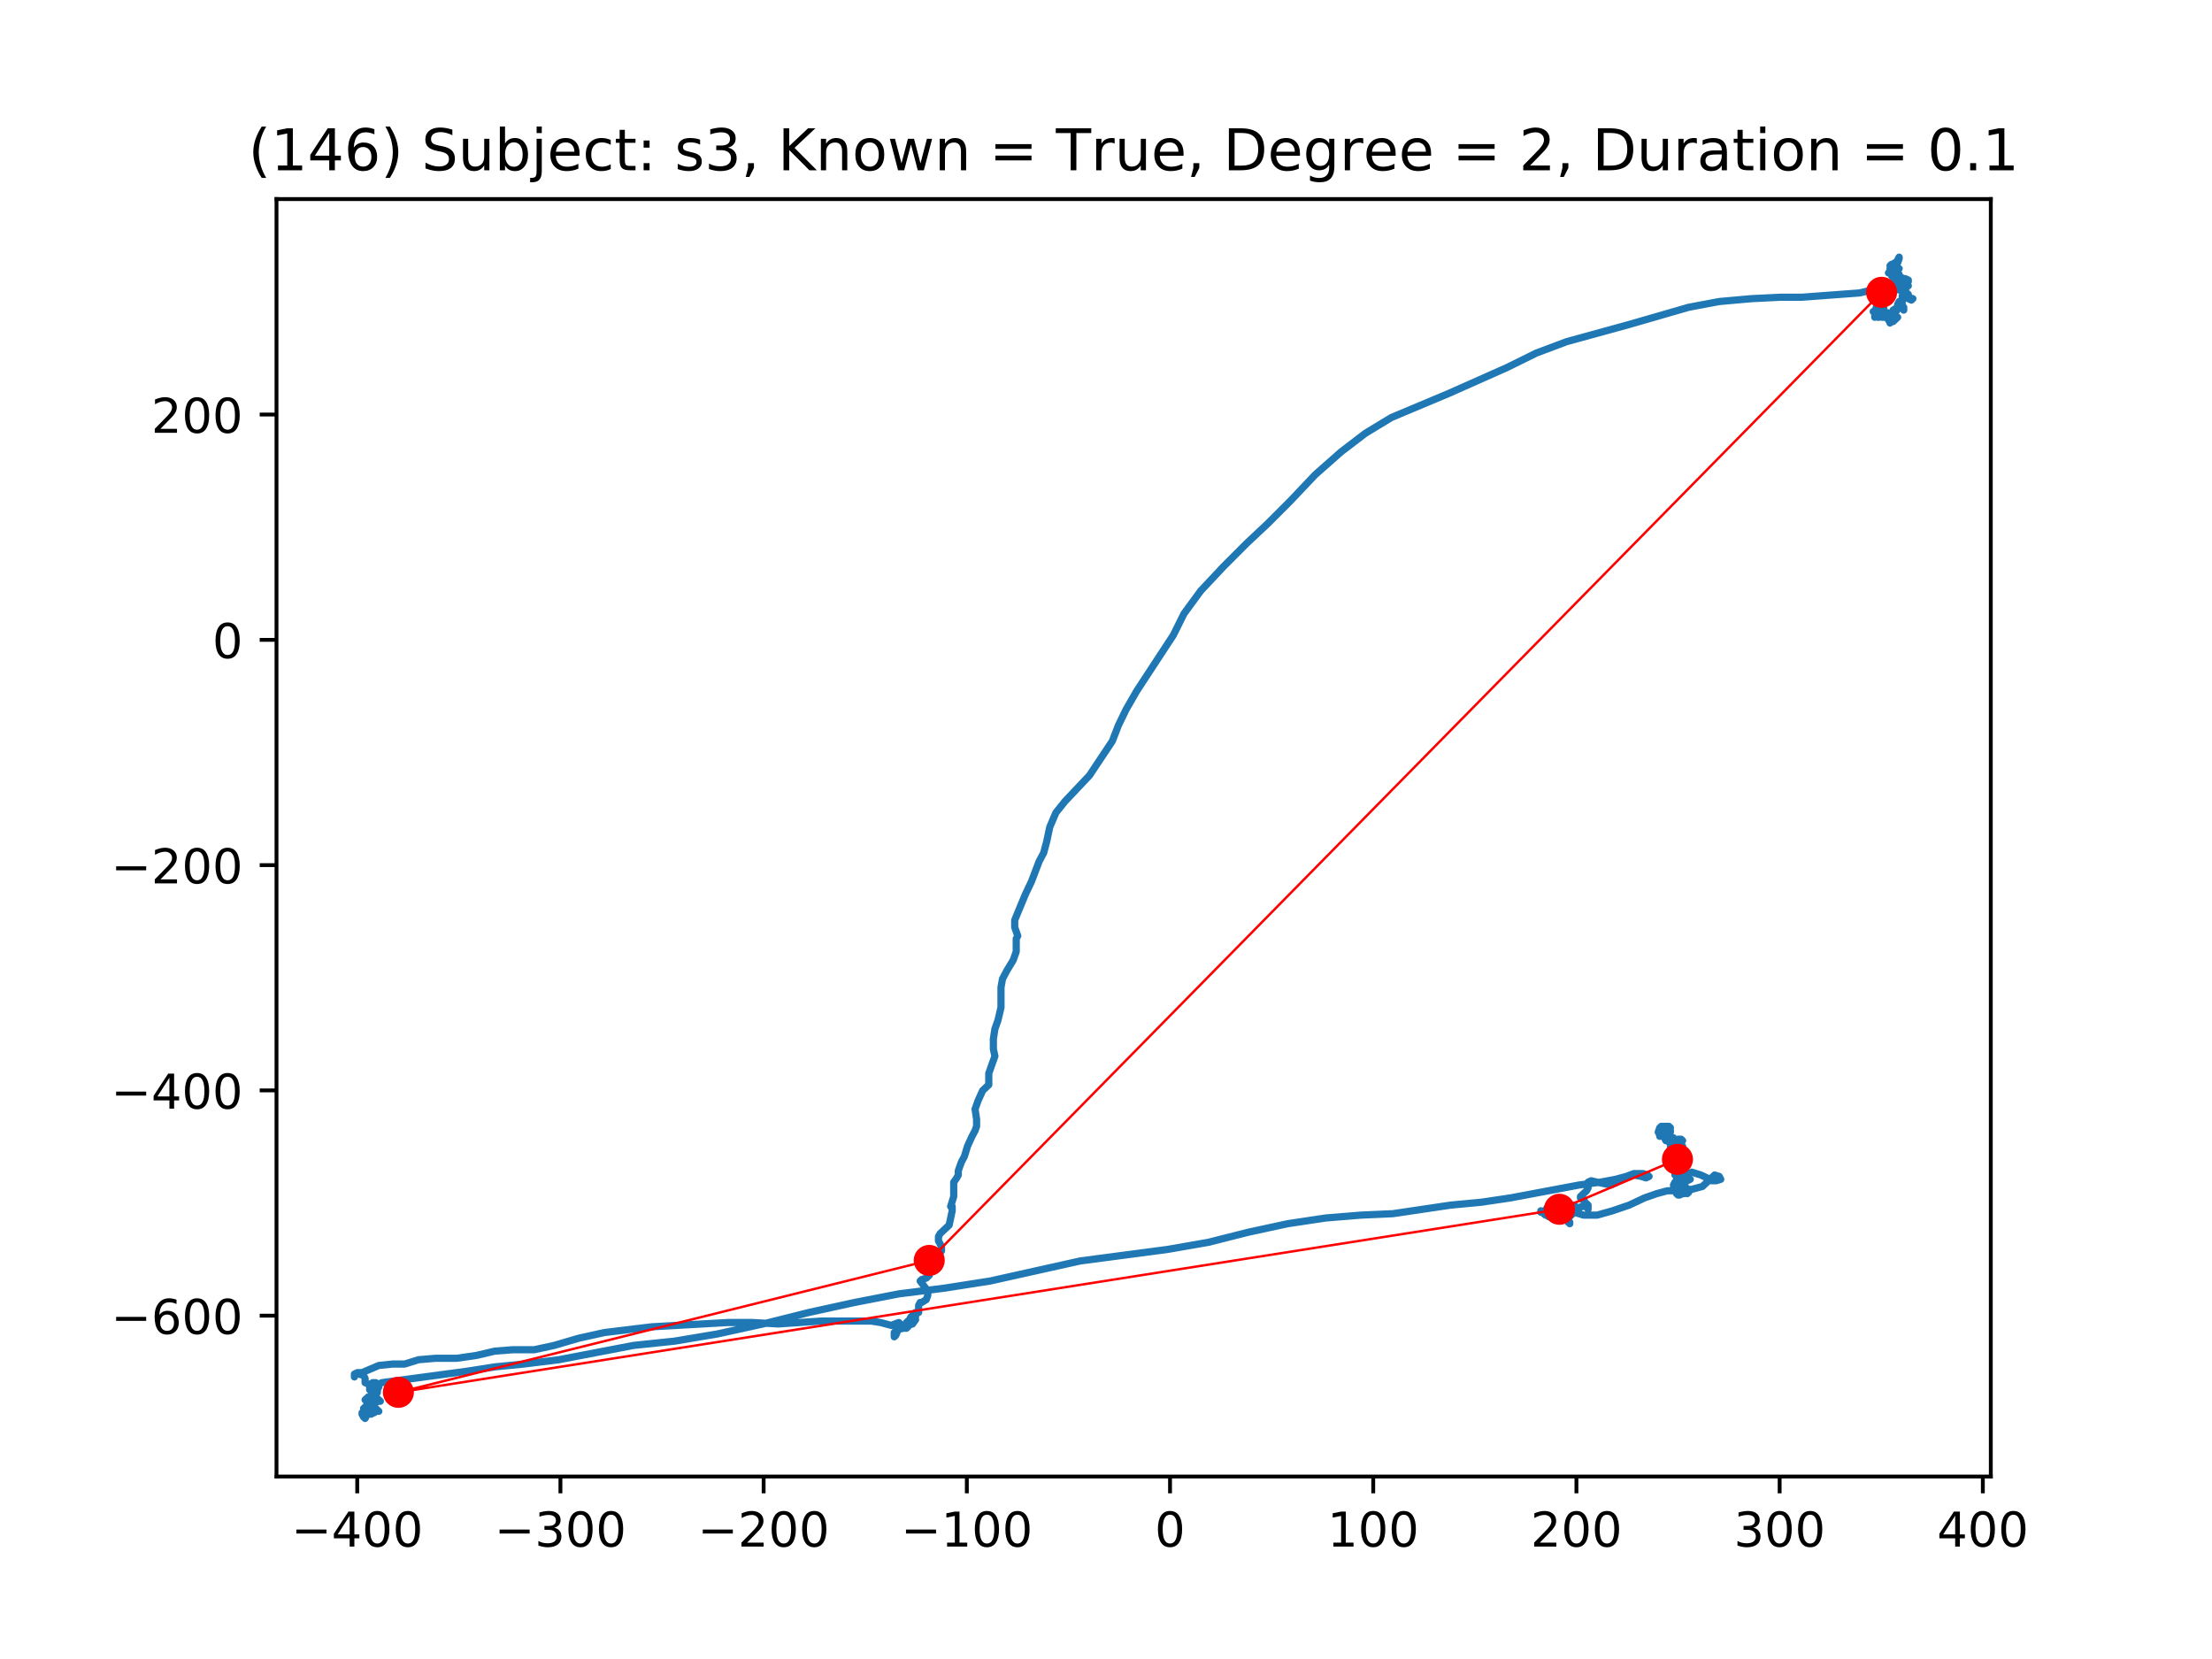 <?xml version="1.0" encoding="utf-8" standalone="no"?>
<!DOCTYPE svg PUBLIC "-//W3C//DTD SVG 1.1//EN"
  "http://www.w3.org/Graphics/SVG/1.1/DTD/svg11.dtd">
<!-- Created with matplotlib (https://matplotlib.org/) -->
<svg height="345.6pt" version="1.1" viewBox="0 0 460.8 345.6" width="460.8pt" xmlns="http://www.w3.org/2000/svg" xmlns:xlink="http://www.w3.org/1999/xlink">
 <defs>
  <style type="text/css">
*{stroke-linecap:butt;stroke-linejoin:round;}
  </style>
 </defs>
 <g id="figure_1">
  <g id="patch_1">
   <path d="M 0 345.6 
L 460.8 345.6 
L 460.8 0 
L 0 0 
z
" style="fill:#ffffff;"/>
  </g>
  <g id="axes_1">
   <g id="patch_2">
    <path d="M 57.6 307.584 
L 414.72 307.584 
L 414.72 41.472 
L 57.6 41.472 
z
" style="fill:#ffffff;"/>
   </g>
   <g id="line2d_1">
    <path clip-path="url(#p0dbe75008d)" d="M 391.181 64.904 
L 391.181 65.202 
L 391.498 65.798 
L 391.498 66.096 
L 391.181 65.798 
L 391.181 65.202 
L 391.498 64.904 
L 391.816 65.202 
L 391.498 65.5 
L 391.181 66.096 
L 391.181 65.798 
L 391.498 65.202 
L 391.498 65.202 
L 390.864 65.202 
L 391.498 64.606 
L 391.816 65.5 
L 391.498 65.798 
L 390.864 65.5 
L 390.229 64.904 
L 390.546 64.904 
L 390.546 66.096 
L 390.546 65.202 
L 390.864 64.01 
L 391.498 63.71 
L 392.133 63.71 
L 392.451 64.308 
L 391.816 65.798 
L 390.864 65.798 
L 391.181 65.5 
L 392.133 65.202 
L 393.403 65.202 
L 393.725 65.5 
L 392.451 65.5 
L 391.181 65.202 
L 391.816 64.606 
L 392.451 64.904 
L 394.043 65.5 
L 393.725 65.798 
L 393.403 66.396 
L 393.403 66.694 
L 393.725 66.396 
L 393.725 66.096 
L 392.133 66.096 
L 391.816 65.5 
L 392.451 65.202 
L 393.086 65.798 
L 393.086 65.798 
L 393.403 65.798 
L 394.043 65.5 
L 393.086 65.5 
L 392.768 65.798 
L 392.768 65.5 
L 394.36 66.992 
L 395.312 66.096 
L 394.36 66.396 
L 393.725 66.992 
L 393.725 67.29 
L 394.043 66.396 
L 393.725 65.202 
L 394.36 65.202 
L 395.63 64.01 
L 395.63 63.71 
L 394.995 64.904 
L 394.36 65.202 
L 394.36 64.606 
L 395.312 64.01 
L 396.265 63.71 
L 396.582 64.01 
L 396.582 64.606 
L 395.312 63.412 
L 395.63 62.816 
L 396.265 62.816 
L 396.265 63.71 
L 396.265 61.624 
L 396.582 61.326 
L 397.535 61.922 
L 398.487 62.22 
L 398.17 62.518 
L 396.9 61.922 
L 396.582 61.624 
L 396.9 61.922 
L 397.535 61.922 
L 397.535 61.326 
L 397.217 61.025 
L 396.9 61.326 
L 396.582 61.922 
L 396.582 61.326 
L 396.265 60.429 
L 395.63 60.429 
L 395.63 60.429 
L 396.265 60.131 
L 396.582 59.833 
L 397.217 59.833 
L 397.217 59.833 
L 396.9 59.535 
L 396.9 59.535 
L 396.9 59.833 
L 396.582 60.429 
L 396.582 59.833 
L 397.217 58.341 
L 397.217 58.341 
L 397.217 59.237 
L 397.535 59.535 
L 395.947 59.535 
L 395.947 59.237 
L 396.265 59.237 
L 396.582 59.535 
L 395.947 59.833 
L 395.63 59.833 
L 396.265 58.939 
L 396.9 58.341 
L 396.582 58.043 
L 395.947 57.745 
L 395.312 58.043 
L 395.312 59.535 
L 394.995 59.237 
L 394.995 58.341 
L 395.947 58.043 
L 396.9 58.043 
L 397.535 58.341 
L 397.535 58.639 
L 397.217 58.939 
L 395.947 59.535 
L 395.947 58.939 
L 395.63 58.341 
L 395.63 58.939 
L 395.947 59.237 
L 395.947 59.237 
L 395.63 59.535 
L 394.995 59.535 
L 394.995 58.939 
L 395.63 58.639 
L 395.63 58.939 
L 395.312 58.939 
L 394.995 58.639 
L 394.678 58.043 
L 394.678 57.745 
L 394.995 58.043 
L 394.995 58.043 
L 395.63 57.447 
L 395.312 56.851 
L 394.678 56.252 
L 394.36 55.656 
L 394.678 56.252 
L 394.995 56.553 
L 394.678 55.954 
L 394.678 55.358 
L 394.36 55.06 
L 394.36 55.06 
L 394.678 55.06 
L 394.995 54.762 
L 394.995 54.762 
L 394.995 55.06 
L 394.995 54.762 
L 395.63 53.568 
L 395.63 53.866 
L 395.312 54.762 
L 394.36 55.656 
L 394.678 55.954 
L 395.312 55.656 
L 395.312 55.656 
L 394.995 55.954 
L 394.995 56.252 
L 394.995 56.252 
L 394.678 56.252 
L 394.678 54.762 
L 394.36 55.06 
L 394.36 56.252 
L 394.678 57.447 
L 394.995 58.043 
L 395.312 57.745 
L 394.995 56.851 
L 394.36 56.553 
L 394.043 56.252 
L 393.403 56.851 
L 394.36 56.851 
L 394.678 56.553 
L 394.36 56.252 
L 393.725 55.358 
L 394.043 55.06 
L 394.36 55.358 
L 394.36 55.954 
L 393.725 55.954 
L 394.043 55.954 
L 394.36 55.656 
L 394.36 55.656 
L 394.678 56.252 
L 394.995 56.553 
L 395.63 55.954 
L 395.312 55.954 
L 394.36 56.553 
L 394.043 57.149 
L 394.995 56.252 
L 394.678 56.851 
L 394.043 57.447 
L 394.678 58.043 
L 394.678 58.043 
L 394.678 57.745 
L 394.995 57.149 
L 395.312 56.851 
L 395.63 57.149 
L 395.312 57.745 
L 395.312 57.745 
L 395.947 58.043 
L 395.947 58.341 
L 394.995 58.341 
L 394.995 58.043 
L 395.312 57.745 
L 395.312 56.851 
L 394.995 57.149 
L 394.995 58.043 
L 395.312 58.043 
L 395.947 58.639 
L 395.63 58.939 
L 395.312 58.639 
L 395.312 58.043 
L 395.947 58.043 
L 396.265 58.639 
L 396.265 58.341 
L 395.947 58.341 
L 394.678 59.237 
L 392.451 59.833 
L 391.181 59.833 
L 389.911 60.429 
L 387.371 61.025 
L 375.299 61.922 
L 370.85 61.922 
L 364.813 62.22 
L 358.146 62.816 
L 351.792 64.01 
L 339.402 67.589 
L 326.377 71.169 
L 320.023 73.556 
L 313.987 76.538 
L 301.918 81.907 
L 289.846 86.978 
L 284.444 90.258 
L 279.365 94.137 
L 273.963 98.91 
L 268.879 104.279 
L 264.113 109.052 
L 259.668 113.228 
L 254.902 118.001 
L 250.14 123.072 
L 246.643 127.845 
L 244.421 132.32 
L 236.797 143.954 
L 234.57 147.83 
L 232.983 151.113 
L 231.713 154.394 
L 226.947 161.553 
L 221.867 166.922 
L 219.958 169.308 
L 218.688 172.291 
L 218.053 175.275 
L 217.418 177.662 
L 216.466 179.45 
L 214.878 183.627 
L 213.604 186.311 
L 211.382 191.68 
L 211.382 193.172 
L 212.017 194.963 
L 211.699 195.559 
L 211.699 198.243 
L 211.064 200.034 
L 209.794 202.122 
L 208.842 203.91 
L 208.524 205.7 
L 208.524 209.877 
L 207.89 212.562 
L 207.255 214.352 
L 206.937 216.441 
L 206.937 218.527 
L 207.255 220.019 
L 205.98 223.6 
L 205.98 225.986 
L 204.71 227.178 
L 203.758 229.267 
L 203.123 231.057 
L 203.441 233.145 
L 203.441 234.635 
L 203.123 235.532 
L 202.488 236.724 
L 201.536 238.812 
L 200.901 240.901 
L 200.266 242.093 
L 199.631 243.883 
L 199.631 244.777 
L 199.309 245.376 
L 198.674 246.27 
L 198.674 249.252 
L 198.039 251.34 
L 198.039 251.34 
L 198.357 251.34 
L 198.357 251.34 
L 198.357 252.234 
L 197.722 255.219 
L 195.817 257.007 
L 195.499 257.606 
L 195.499 258.5 
L 196.134 259.692 
L 196.134 260.588 
L 195.817 260.886 
L 195.817 261.482 
L 195.499 262.378 
L 194.864 263.273 
L 193.594 264.465 
L 193.277 265.063 
L 193.594 265.659 
L 192.96 266.255 
L 192.003 266.553 
L 191.685 266.851 
L 193.277 268.939 
L 193.277 269.836 
L 192.96 270.73 
L 192.003 271.326 
L 191.685 271.326 
L 191.368 271.924 
L 191.368 273.414 
L 190.733 273.414 
L 190.098 274.01 
L 190.415 274.311 
L 190.733 274.311 
L 190.733 274.01 
L 190.415 273.712 
L 190.098 274.311 
L 189.463 274.907 
L 189.463 274.907 
L 189.78 274.311 
L 190.415 274.311 
L 190.733 274.907 
L 190.098 275.801 
L 189.146 276.099 
L 189.146 276.099 
L 189.463 275.801 
L 189.463 275.503 
L 189.146 275.205 
L 188.828 275.503 
L 189.146 276.099 
L 189.146 276.099 
L 188.511 276.099 
L 188.828 276.099 
L 189.146 276.397 
L 188.828 276.697 
L 188.193 276.697 
L 186.923 276.995 
L 186.923 276.697 
L 186.606 276.697 
L 186.923 277.293 
L 187.241 276.995 
L 187.241 276.995 
L 186.923 276.995 
L 186.288 277.591 
L 186.288 278.485 
L 186.606 278.187 
L 187.558 275.801 
L 187.241 275.503 
L 185.653 276.099 
L 183.427 275.503 
L 181.522 275.205 
L 171.041 275.205 
L 162.143 275.801 
L 156.746 275.503 
L 151.662 275.503 
L 135.779 276.397 
L 125.929 277.591 
L 120.532 278.783 
L 115.448 280.275 
L 111.316 281.169 
L 106.872 281.169 
L 103.058 281.467 
L 99.248 282.364 
L 95.117 282.96 
L 90.668 282.96 
L 87.175 283.258 
L 84.314 284.154 
L 81.774 284.154 
L 78.917 284.452 
L 75.42 285.942 
L 74.468 285.942 
L 73.833 286.24 
L 73.833 286.839 
L 74.15 286.24 
L 74.468 285.942 
L 74.785 286.24 
L 75.738 286.541 
L 76.055 287.137 
L 76.055 288.031 
L 76.69 288.329 
L 78.282 288.329 
L 78.282 288.329 
L 78.917 288.927 
L 78.599 289.523 
L 78.282 289.523 
L 78.599 289.225 
L 78.599 289.225 
L 78.282 289.821 
L 77.964 290.119 
L 77.964 290.417 
L 78.282 290.715 
L 77.964 291.314 
L 77.964 291.612 
L 78.282 291.91 
L 79.234 291.91 
L 78.599 291.314 
L 77.964 291.314 
L 77.329 291.612 
L 76.373 292.804 
L 76.055 293.102 
L 76.373 293.7 
L 76.69 293.998 
L 77.008 293.102 
L 77.647 292.506 
L 77.329 292.208 
L 77.329 292.208 
L 78.282 292.208 
L 77.647 292.506 
L 76.69 292.804 
L 77.008 292.804 
L 77.647 292.804 
L 77.647 293.7 
L 77.329 294.594 
L 77.329 294.296 
L 77.008 293.7 
L 76.69 293.4 
L 76.055 293.4 
L 76.373 293.7 
L 76.055 293.998 
L 75.738 295.19 
L 75.738 294.892 
L 76.055 294.594 
L 76.055 293.998 
L 75.738 293.4 
L 76.055 293.7 
L 76.69 293.4 
L 77.008 293.102 
L 76.69 293.7 
L 76.373 294.892 
L 76.055 295.488 
L 75.738 295.19 
L 75.42 294.594 
L 75.738 294.296 
L 76.055 294.594 
L 75.738 295.19 
L 76.055 295.488 
L 76.055 294.892 
L 76.373 293.998 
L 76.055 293.4 
L 76.055 293.102 
L 76.055 293.4 
L 76.373 293.4 
L 77.647 293.998 
L 77.964 294.296 
L 77.008 294.594 
L 76.373 294.296 
L 76.055 293.7 
L 76.055 293.998 
L 76.373 294.594 
L 76.69 294.594 
L 75.738 294.594 
L 76.373 293.998 
L 76.69 293.998 
L 76.69 294.296 
L 76.69 293.4 
L 76.69 293.4 
L 77.329 293.102 
L 77.647 292.804 
L 77.008 293.4 
L 75.42 294.296 
L 75.738 294.296 
L 76.055 294.296 
L 76.373 294.594 
L 76.373 294.296 
L 76.69 293.7 
L 77.329 293.7 
L 77.964 293.998 
L 78.917 293.998 
L 78.917 293.998 
L 77.964 293.102 
L 77.647 292.506 
L 77.647 292.506 
L 77.647 293.102 
L 77.329 293.4 
L 77.008 292.804 
L 76.69 292.506 
L 76.69 292.804 
L 77.329 293.102 
L 77.647 293.102 
L 77.329 292.804 
L 77.008 292.208 
L 77.008 292.208 
L 77.964 293.102 
L 77.647 293.4 
L 77.329 293.4 
L 77.329 292.804 
L 77.647 292.208 
L 77.964 292.208 
L 77.964 291.91 
L 77.647 291.91 
L 77.329 292.208 
L 77.329 292.506 
L 77.008 292.506 
L 77.008 292.506 
L 77.329 292.208 
L 77.647 291.612 
L 77.647 291.612 
L 77.647 291.91 
L 77.329 292.208 
L 76.69 292.506 
L 76.69 292.506 
L 76.69 291.91 
L 77.329 291.612 
L 77.647 291.612 
L 77.008 291.91 
L 76.373 291.91 
L 76.055 291.612 
L 76.373 291.314 
L 77.008 291.314 
L 77.647 291.612 
L 77.647 291.612 
L 77.329 291.314 
L 77.329 291.013 
L 77.329 291.013 
L 77.008 291.314 
L 77.008 291.013 
L 77.008 291.013 
L 76.69 291.013 
L 76.69 291.314 
L 77.329 291.013 
L 78.282 290.417 
L 78.599 289.821 
L 78.599 289.523 
L 77.964 289.225 
L 77.647 288.927 
L 77.329 288.927 
L 77.329 288.627 
L 77.647 288.031 
L 77.964 288.031 
L 78.282 288.329 
L 78.282 288.927 
L 77.329 288.927 
L 77.329 289.523 
L 77.329 289.523 
L 77.647 289.523 
L 77.329 289.821 
L 77.964 290.417 
L 78.599 290.119 
L 78.599 288.927 
L 78.282 288.329 
L 77.647 288.627 
L 77.964 288.927 
L 78.599 288.927 
L 78.917 288.627 
L 78.917 288.627 
L 78.599 289.225 
L 77.329 289.523 
L 77.008 289.225 
L 77.329 288.927 
L 77.647 289.225 
L 77.647 289.821 
L 77.647 289.821 
L 77.008 289.225 
L 77.008 289.225 
L 77.329 288.627 
L 77.647 288.627 
L 78.282 288.031 
L 78.282 289.225 
L 77.329 289.225 
L 77.329 289.523 
L 77.008 289.523 
L 77.008 289.225 
L 77.329 288.927 
L 78.282 288.627 
L 79.552 288.031 
L 97.339 285.644 
L 103.058 284.75 
L 109.094 284.154 
L 116.4 283.258 
L 131.965 280.275 
L 140.542 279.381 
L 149.439 277.889 
L 158.968 275.801 
L 168.497 273.414 
L 178.03 271.326 
L 187.241 269.538 
L 196.769 268.343 
L 206.298 266.851 
L 225.042 262.676 
L 243.151 260.29 
L 251.727 258.798 
L 259.986 256.709 
L 268.244 254.921 
L 276.186 253.727 
L 283.492 253.131 
L 290.163 252.833 
L 302.236 251.042 
L 308.59 250.446 
L 314.626 249.55 
L 324.155 247.762 
L 328.917 246.866 
L 333.366 246.27 
L 336.545 245.674 
L 338.767 245.075 
L 340.355 244.479 
L 342.26 244.479 
L 343.212 244.777 
L 343.534 245.075 
L 342.894 245.376 
L 341.942 245.075 
L 340.355 244.777 
L 338.767 245.075 
L 336.862 246.27 
L 335.588 246.866 
L 332.731 246.27 
L 331.461 245.972 
L 330.826 246.27 
L 330.826 247.462 
L 330.509 248.06 
L 329.239 249.252 
L 329.239 249.55 
L 329.556 249.848 
L 329.874 249.848 
L 330.191 250.446 
L 330.826 251.042 
L 330.826 251.936 
L 330.826 251.638 
L 330.191 251.34 
L 329.556 251.34 
L 328.599 251.638 
L 328.282 251.936 
L 328.282 252.234 
L 328.917 252.535 
L 328.282 252.535 
L 327.647 251.936 
L 327.647 251.34 
L 327.33 251.042 
L 327.012 251.638 
L 327.647 252.833 
L 327.33 253.131 
L 327.33 252.833 
L 327.647 252.535 
L 327.647 251.34 
L 327.964 251.042 
L 327.964 251.34 
L 327.012 252.234 
L 327.33 252.535 
L 327.647 252.535 
L 326.377 252.535 
L 326.06 252.234 
L 325.742 251.638 
L 326.377 251.638 
L 326.06 251.638 
L 326.06 253.727 
L 325.742 254.025 
L 325.742 253.727 
L 327.012 253.131 
L 327.012 253.429 
L 326.695 254.025 
L 326.377 254.323 
L 326.06 254.025 
L 325.425 253.727 
L 325.425 253.429 
L 325.425 253.429 
L 325.742 253.429 
L 327.012 253.131 
L 327.012 253.131 
L 326.695 253.429 
L 326.377 254.025 
L 327.012 254.621 
L 327.012 254.921 
L 326.695 254.621 
L 326.695 253.131 
L 326.377 252.535 
L 325.107 253.131 
L 325.425 253.131 
L 325.425 252.833 
L 325.742 252.234 
L 325.742 252.234 
L 326.06 252.535 
L 325.742 253.131 
L 325.107 253.727 
L 324.472 254.025 
L 325.107 254.025 
L 325.742 253.727 
L 326.06 253.727 
L 326.06 252.833 
L 326.06 252.833 
L 326.377 252.833 
L 326.377 252.535 
L 326.377 252.535 
L 326.06 252.833 
L 325.742 252.535 
L 325.425 251.936 
L 325.425 251.936 
L 325.107 252.234 
L 324.472 253.429 
L 324.155 253.429 
L 324.472 253.429 
L 324.472 253.727 
L 324.472 253.727 
L 325.425 252.833 
L 325.107 252.535 
L 325.107 253.131 
L 325.425 253.429 
L 325.107 253.429 
L 324.472 253.131 
L 324.472 252.833 
L 325.107 252.833 
L 325.425 253.131 
L 325.107 253.429 
L 325.107 253.131 
L 325.742 252.833 
L 325.742 253.131 
L 325.425 253.429 
L 325.107 253.131 
L 324.79 251.936 
L 324.472 251.936 
L 324.79 252.535 
L 324.79 253.131 
L 323.52 253.131 
L 323.202 253.727 
L 323.837 253.727 
L 323.837 253.429 
L 323.202 253.131 
L 323.837 253.131 
L 323.52 252.833 
L 322.885 252.535 
L 322.567 252.535 
L 322.885 252.833 
L 323.202 252.833 
L 322.567 253.429 
L 322.567 252.234 
L 322.885 252.535 
L 323.837 254.025 
L 323.837 254.025 
L 323.837 251.34 
L 323.52 251.638 
L 322.885 251.936 
L 321.932 252.234 
L 321.611 252.833 
L 321.932 253.131 
L 322.885 252.833 
L 322.885 251.936 
L 322.25 251.638 
L 321.932 252.234 
L 321.932 252.833 
L 322.25 253.131 
L 321.932 252.833 
L 320.976 252.234 
L 320.976 252.535 
L 321.293 252.535 
L 321.611 252.234 
L 321.932 252.535 
L 322.885 252.833 
L 323.52 252.833 
L 324.472 252.234 
L 326.06 251.936 
L 329.874 253.131 
L 332.731 253.131 
L 335.906 252.234 
L 339.402 251.042 
L 342.577 249.55 
L 345.121 248.656 
L 347.343 248.06 
L 349.883 248.06 
L 352.427 247.762 
L 354.65 247.164 
L 357.19 244.777 
L 358.146 245.075 
L 358.464 245.674 
L 357.507 245.972 
L 356.555 245.972 
L 355.602 245.376 
L 354.332 244.777 
L 352.427 244.181 
L 351.157 244.777 
L 350.201 245.674 
L 349.883 245.674 
L 350.518 245.674 
L 350.518 245.674 
L 349.566 246.27 
L 349.566 246.568 
L 350.201 246.568 
L 350.518 246.27 
L 350.84 246.568 
L 350.84 246.27 
L 350.518 245.972 
L 350.84 246.568 
L 351.157 247.462 
L 351.792 247.762 
L 351.792 248.06 
L 351.792 248.06 
L 351.475 248.06 
L 351.157 248.358 
L 351.475 248.656 
L 351.792 248.358 
L 350.84 246.866 
L 350.518 246.27 
L 350.518 245.972 
L 349.883 246.27 
L 349.248 246.27 
L 348.931 247.164 
L 348.296 248.06 
L 348.613 248.06 
L 349.248 247.762 
L 349.566 247.762 
L 349.248 248.656 
L 349.566 248.954 
L 349.883 248.656 
L 349.883 248.06 
L 350.518 246.866 
L 350.518 247.164 
L 349.883 247.462 
L 348.931 247.462 
L 348.613 246.866 
L 348.931 246.27 
L 349.883 245.972 
L 350.518 246.27 
L 350.201 247.164 
L 349.248 247.462 
L 348.613 247.462 
L 349.248 247.164 
L 349.566 247.462 
L 349.883 248.06 
L 349.883 248.358 
L 350.518 248.358 
L 350.84 248.656 
L 350.84 248.358 
L 350.201 248.06 
L 349.566 248.358 
L 349.883 248.656 
L 350.201 248.656 
L 349.883 248.358 
L 349.566 248.358 
L 349.566 248.656 
L 349.883 248.954 
L 350.518 248.656 
L 350.518 248.358 
L 349.883 248.358 
L 349.248 248.06 
L 348.931 247.462 
L 350.518 247.462 
L 350.84 247.164 
L 350.518 246.568 
L 350.518 246.568 
L 350.518 246.866 
L 350.201 246.568 
L 350.201 246.27 
L 350.201 246.27 
L 351.475 245.674 
L 352.11 245.674 
L 350.84 246.27 
L 350.84 245.075 
L 350.518 245.075 
L 350.201 245.376 
L 350.201 245.674 
L 350.84 245.674 
L 350.518 245.674 
L 349.883 245.376 
L 349.248 245.376 
L 349.566 245.972 
L 350.518 245.972 
L 350.518 245.376 
L 350.201 244.777 
L 350.201 244.181 
L 350.518 243.883 
L 350.518 243.883 
L 349.883 243.883 
L 349.883 244.181 
L 349.566 244.777 
L 348.931 244.777 
L 348.931 243.585 
L 349.248 243.287 
L 348.931 242.689 
L 348.931 243.287 
L 349.566 242.989 
L 350.201 242.391 
L 349.883 242.093 
L 350.201 242.093 
L 350.201 241.795 
L 349.883 241.497 
L 349.566 240.603 
L 348.613 240.603 
L 348.931 240.901 
L 349.248 240.901 
L 350.201 240.603 
L 350.518 240.302 
L 350.201 240.302 
L 350.201 241.199 
L 348.296 240.603 
L 348.296 240.603 
L 349.883 242.093 
L 350.201 242.093 
L 350.201 241.795 
L 350.201 241.795 
L 349.883 241.497 
L 349.883 241.199 
L 350.201 241.199 
L 349.566 241.795 
L 349.566 241.199 
L 349.883 240.603 
L 349.566 240.004 
L 348.931 240.302 
L 348.931 240.603 
L 348.931 239.11 
L 348.931 239.408 
L 348.613 240.004 
L 348.613 240.302 
L 348.613 239.706 
L 348.931 239.11 
L 349.248 239.11 
L 350.518 239.706 
L 350.84 239.706 
L 349.566 239.11 
L 349.248 239.11 
L 348.613 239.408 
L 348.613 238.812 
L 348.296 238.514 
L 347.978 238.812 
L 348.613 238.514 
L 349.566 237.916 
L 349.566 237.32 
L 350.201 237.32 
L 350.201 238.216 
L 349.566 239.408 
L 348.931 240.004 
L 348.613 239.706 
L 348.931 238.216 
L 349.248 238.514 
L 348.613 238.812 
L 347.978 238.514 
L 348.296 237.916 
L 349.248 237.916 
L 349.883 238.514 
L 349.566 238.216 
L 349.566 238.514 
L 350.201 238.812 
L 349.883 239.11 
L 349.248 238.812 
L 348.931 238.514 
L 348.931 237.916 
L 348.931 239.706 
L 348.931 239.706 
L 349.248 238.812 
L 349.883 238.216 
L 349.566 238.514 
L 348.931 239.408 
L 348.931 239.408 
L 349.566 237.618 
L 349.566 237.618 
L 350.201 238.216 
L 350.518 238.812 
L 350.201 239.11 
L 349.248 239.11 
L 348.296 238.216 
L 348.931 237.916 
L 349.248 237.916 
L 349.566 237.618 
L 349.566 237.618 
L 350.201 237.618 
L 349.883 238.216 
L 349.248 237.916 
L 348.931 237.916 
L 348.931 238.812 
L 349.248 238.216 
L 349.566 237.32 
L 349.566 237.618 
L 349.566 238.514 
L 348.931 238.812 
L 348.931 238.514 
L 349.566 237.916 
L 349.566 238.514 
L 349.248 238.514 
L 348.931 237.916 
L 349.566 237.32 
L 350.201 237.32 
L 350.518 237.618 
L 349.566 237.916 
L 348.931 237.916 
L 348.931 237.618 
L 348.613 237.022 
L 347.661 237.022 
L 347.026 237.32 
L 347.661 237.916 
L 348.296 237.618 
L 347.978 237.32 
L 347.343 237.32 
L 346.708 236.724 
L 347.026 236.426 
L 347.343 236.724 
L 347.343 236.426 
L 347.661 235.83 
L 347.978 235.532 
L 347.661 234.933 
L 347.661 234.635 
L 347.978 234.933 
L 347.343 235.83 
L 347.026 236.724 
L 347.343 237.32 
L 347.978 237.32 
L 347.978 237.32 
L 347.026 237.618 
L 346.708 237.022 
L 346.708 236.426 
L 347.343 236.128 
L 347.661 236.128 
L 347.343 236.128 
L 347.026 235.532 
L 347.026 234.933 
L 346.708 234.933 
L 347.343 234.933 
L 347.978 235.83 
L 347.661 236.426 
L 346.391 236.426 
L 345.756 236.724 
L 346.391 236.426 
L 347.026 235.83 
L 347.026 235.232 
L 347.026 235.232 
L 347.343 235.532 
L 347.343 235.83 
L 347.661 235.83 
L 347.661 235.532 
L 346.708 234.635 
L 347.026 234.933 
L 347.343 234.933 
L 347.343 234.635 
L 346.074 234.635 
L 345.756 234.933 
L 345.439 235.83 
L 345.756 236.426 
L 345.756 236.128 
L 345.756 236.128 
L 346.074 236.426 
L 346.708 235.83 
L 346.708 235.532 
L 346.391 235.232 
L 346.074 235.532 
L 346.074 235.83 
L 346.074 235.83 
" style="fill:none;stroke:#1f77b4;stroke-linecap:square;stroke-width:1.5;"/>
   </g>
   <g id="matplotlib.axis_1">
    <g id="xtick_1">
     <g id="line2d_2">
      <defs>
       <path d="M 0 0 
L 0 3.5 
" id="m51b9911de6" style="stroke:#000000;stroke-width:0.8;"/>
      </defs>
      <g>
       <use style="stroke:#000000;stroke-width:0.8;" x="74.417" xlink:href="#m51b9911de6" y="307.584"/>
      </g>
     </g>
     <g id="text_1">
      <!-- −400 -->
      <defs>
       <path d="M 10.594 35.5 
L 73.188 35.5 
L 73.188 27.203 
L 10.594 27.203 
z
" id="DejaVuSans-8722"/>
       <path d="M 37.797 64.312 
L 12.891 25.391 
L 37.797 25.391 
z
M 35.203 72.906 
L 47.609 72.906 
L 47.609 25.391 
L 58.016 25.391 
L 58.016 17.188 
L 47.609 17.188 
L 47.609 0 
L 37.797 0 
L 37.797 17.188 
L 4.891 17.188 
L 4.891 26.703 
z
" id="DejaVuSans-52"/>
       <path d="M 31.781 66.406 
Q 24.172 66.406 20.328 58.906 
Q 16.5 51.422 16.5 36.375 
Q 16.5 21.391 20.328 13.891 
Q 24.172 6.391 31.781 6.391 
Q 39.453 6.391 43.281 13.891 
Q 47.125 21.391 47.125 36.375 
Q 47.125 51.422 43.281 58.906 
Q 39.453 66.406 31.781 66.406 
z
M 31.781 74.219 
Q 44.047 74.219 50.516 64.516 
Q 56.984 54.828 56.984 36.375 
Q 56.984 17.969 50.516 8.266 
Q 44.047 -1.422 31.781 -1.422 
Q 19.531 -1.422 13.062 8.266 
Q 6.594 17.969 6.594 36.375 
Q 6.594 54.828 13.062 64.516 
Q 19.531 74.219 31.781 74.219 
z
" id="DejaVuSans-48"/>
      </defs>
      <g transform="translate(60.683 322.182)scale(0.1 -0.1)">
       <use xlink:href="#DejaVuSans-8722"/>
       <use x="83.789" xlink:href="#DejaVuSans-52"/>
       <use x="147.412" xlink:href="#DejaVuSans-48"/>
       <use x="211.035" xlink:href="#DejaVuSans-48"/>
      </g>
     </g>
    </g>
    <g id="xtick_2">
     <g id="line2d_3">
      <g>
       <use style="stroke:#000000;stroke-width:0.8;" x="116.747" xlink:href="#m51b9911de6" y="307.584"/>
      </g>
     </g>
     <g id="text_2">
      <!-- −300 -->
      <defs>
       <path d="M 40.578 39.312 
Q 47.656 37.797 51.625 33 
Q 55.609 28.219 55.609 21.188 
Q 55.609 10.406 48.188 4.484 
Q 40.766 -1.422 27.094 -1.422 
Q 22.516 -1.422 17.656 -0.516 
Q 12.797 0.391 7.625 2.203 
L 7.625 11.719 
Q 11.719 9.328 16.594 8.109 
Q 21.484 6.891 26.812 6.891 
Q 36.078 6.891 40.938 10.547 
Q 45.797 14.203 45.797 21.188 
Q 45.797 27.641 41.281 31.266 
Q 36.766 34.906 28.719 34.906 
L 20.219 34.906 
L 20.219 43.016 
L 29.109 43.016 
Q 36.375 43.016 40.234 45.922 
Q 44.094 48.828 44.094 54.297 
Q 44.094 59.906 40.109 62.906 
Q 36.141 65.922 28.719 65.922 
Q 24.656 65.922 20.016 65.031 
Q 15.375 64.156 9.812 62.312 
L 9.812 71.094 
Q 15.438 72.656 20.344 73.438 
Q 25.25 74.219 29.594 74.219 
Q 40.828 74.219 47.359 69.109 
Q 53.906 64.016 53.906 55.328 
Q 53.906 49.266 50.438 45.094 
Q 46.969 40.922 40.578 39.312 
z
" id="DejaVuSans-51"/>
      </defs>
      <g transform="translate(103.014 322.182)scale(0.1 -0.1)">
       <use xlink:href="#DejaVuSans-8722"/>
       <use x="83.789" xlink:href="#DejaVuSans-51"/>
       <use x="147.412" xlink:href="#DejaVuSans-48"/>
       <use x="211.035" xlink:href="#DejaVuSans-48"/>
      </g>
     </g>
    </g>
    <g id="xtick_3">
     <g id="line2d_4">
      <g>
       <use style="stroke:#000000;stroke-width:0.8;" x="159.078" xlink:href="#m51b9911de6" y="307.584"/>
      </g>
     </g>
     <g id="text_3">
      <!-- −200 -->
      <defs>
       <path d="M 19.188 8.297 
L 53.609 8.297 
L 53.609 0 
L 7.328 0 
L 7.328 8.297 
Q 12.938 14.109 22.625 23.891 
Q 32.328 33.688 34.812 36.531 
Q 39.547 41.844 41.422 45.531 
Q 43.312 49.219 43.312 52.781 
Q 43.312 58.594 39.234 62.25 
Q 35.156 65.922 28.609 65.922 
Q 23.969 65.922 18.812 64.312 
Q 13.672 62.703 7.812 59.422 
L 7.812 69.391 
Q 13.766 71.781 18.938 73 
Q 24.125 74.219 28.422 74.219 
Q 39.75 74.219 46.484 68.547 
Q 53.219 62.891 53.219 53.422 
Q 53.219 48.922 51.531 44.891 
Q 49.859 40.875 45.406 35.406 
Q 44.188 33.984 37.641 27.219 
Q 31.109 20.453 19.188 8.297 
z
" id="DejaVuSans-50"/>
      </defs>
      <g transform="translate(145.344 322.182)scale(0.1 -0.1)">
       <use xlink:href="#DejaVuSans-8722"/>
       <use x="83.789" xlink:href="#DejaVuSans-50"/>
       <use x="147.412" xlink:href="#DejaVuSans-48"/>
       <use x="211.035" xlink:href="#DejaVuSans-48"/>
      </g>
     </g>
    </g>
    <g id="xtick_4">
     <g id="line2d_5">
      <g>
       <use style="stroke:#000000;stroke-width:0.8;" x="201.409" xlink:href="#m51b9911de6" y="307.584"/>
      </g>
     </g>
     <g id="text_4">
      <!-- −100 -->
      <defs>
       <path d="M 12.406 8.297 
L 28.516 8.297 
L 28.516 63.922 
L 10.984 60.406 
L 10.984 69.391 
L 28.422 72.906 
L 38.281 72.906 
L 38.281 8.297 
L 54.391 8.297 
L 54.391 0 
L 12.406 0 
z
" id="DejaVuSans-49"/>
      </defs>
      <g transform="translate(187.675 322.182)scale(0.1 -0.1)">
       <use xlink:href="#DejaVuSans-8722"/>
       <use x="83.789" xlink:href="#DejaVuSans-49"/>
       <use x="147.412" xlink:href="#DejaVuSans-48"/>
       <use x="211.035" xlink:href="#DejaVuSans-48"/>
      </g>
     </g>
    </g>
    <g id="xtick_5">
     <g id="line2d_6">
      <g>
       <use style="stroke:#000000;stroke-width:0.8;" x="243.739" xlink:href="#m51b9911de6" y="307.584"/>
      </g>
     </g>
     <g id="text_5">
      <!-- 0 -->
      <g transform="translate(240.558 322.182)scale(0.1 -0.1)">
       <use xlink:href="#DejaVuSans-48"/>
      </g>
     </g>
    </g>
    <g id="xtick_6">
     <g id="line2d_7">
      <g>
       <use style="stroke:#000000;stroke-width:0.8;" x="286.07" xlink:href="#m51b9911de6" y="307.584"/>
      </g>
     </g>
     <g id="text_6">
      <!-- 100 -->
      <g transform="translate(276.526 322.182)scale(0.1 -0.1)">
       <use xlink:href="#DejaVuSans-49"/>
       <use x="63.623" xlink:href="#DejaVuSans-48"/>
       <use x="127.246" xlink:href="#DejaVuSans-48"/>
      </g>
     </g>
    </g>
    <g id="xtick_7">
     <g id="line2d_8">
      <g>
       <use style="stroke:#000000;stroke-width:0.8;" x="328.4" xlink:href="#m51b9911de6" y="307.584"/>
      </g>
     </g>
     <g id="text_7">
      <!-- 200 -->
      <g transform="translate(318.857 322.182)scale(0.1 -0.1)">
       <use xlink:href="#DejaVuSans-50"/>
       <use x="63.623" xlink:href="#DejaVuSans-48"/>
       <use x="127.246" xlink:href="#DejaVuSans-48"/>
      </g>
     </g>
    </g>
    <g id="xtick_8">
     <g id="line2d_9">
      <g>
       <use style="stroke:#000000;stroke-width:0.8;" x="370.731" xlink:href="#m51b9911de6" y="307.584"/>
      </g>
     </g>
     <g id="text_8">
      <!-- 300 -->
      <g transform="translate(361.187 322.182)scale(0.1 -0.1)">
       <use xlink:href="#DejaVuSans-51"/>
       <use x="63.623" xlink:href="#DejaVuSans-48"/>
       <use x="127.246" xlink:href="#DejaVuSans-48"/>
      </g>
     </g>
    </g>
    <g id="xtick_9">
     <g id="line2d_10">
      <g>
       <use style="stroke:#000000;stroke-width:0.8;" x="413.062" xlink:href="#m51b9911de6" y="307.584"/>
      </g>
     </g>
     <g id="text_9">
      <!-- 400 -->
      <g transform="translate(403.518 322.182)scale(0.1 -0.1)">
       <use xlink:href="#DejaVuSans-52"/>
       <use x="63.623" xlink:href="#DejaVuSans-48"/>
       <use x="127.246" xlink:href="#DejaVuSans-48"/>
      </g>
     </g>
    </g>
   </g>
   <g id="matplotlib.axis_2">
    <g id="ytick_1">
     <g id="line2d_11">
      <defs>
       <path d="M 0 0 
L -3.5 0 
" id="m1acc44f43e" style="stroke:#000000;stroke-width:0.8;"/>
      </defs>
      <g>
       <use style="stroke:#000000;stroke-width:0.8;" x="57.6" xlink:href="#m1acc44f43e" y="274.081"/>
      </g>
     </g>
     <g id="text_10">
      <!-- −600 -->
      <defs>
       <path d="M 33.016 40.375 
Q 26.375 40.375 22.484 35.828 
Q 18.609 31.297 18.609 23.391 
Q 18.609 15.531 22.484 10.953 
Q 26.375 6.391 33.016 6.391 
Q 39.656 6.391 43.531 10.953 
Q 47.406 15.531 47.406 23.391 
Q 47.406 31.297 43.531 35.828 
Q 39.656 40.375 33.016 40.375 
z
M 52.594 71.297 
L 52.594 62.312 
Q 48.875 64.062 45.094 64.984 
Q 41.312 65.922 37.594 65.922 
Q 27.828 65.922 22.672 59.328 
Q 17.531 52.734 16.797 39.406 
Q 19.672 43.656 24.016 45.922 
Q 28.375 48.188 33.594 48.188 
Q 44.578 48.188 50.953 41.516 
Q 57.328 34.859 57.328 23.391 
Q 57.328 12.156 50.688 5.359 
Q 44.047 -1.422 33.016 -1.422 
Q 20.359 -1.422 13.672 8.266 
Q 6.984 17.969 6.984 36.375 
Q 6.984 53.656 15.188 63.938 
Q 23.391 74.219 37.203 74.219 
Q 40.922 74.219 44.703 73.484 
Q 48.484 72.75 52.594 71.297 
z
" id="DejaVuSans-54"/>
      </defs>
      <g transform="translate(23.133 277.88)scale(0.1 -0.1)">
       <use xlink:href="#DejaVuSans-8722"/>
       <use x="83.789" xlink:href="#DejaVuSans-54"/>
       <use x="147.412" xlink:href="#DejaVuSans-48"/>
       <use x="211.035" xlink:href="#DejaVuSans-48"/>
      </g>
     </g>
    </g>
    <g id="ytick_2">
     <g id="line2d_12">
      <g>
       <use style="stroke:#000000;stroke-width:0.8;" x="57.6" xlink:href="#m1acc44f43e" y="227.15"/>
      </g>
     </g>
     <g id="text_11">
      <!-- −400 -->
      <g transform="translate(23.133 230.949)scale(0.1 -0.1)">
       <use xlink:href="#DejaVuSans-8722"/>
       <use x="83.789" xlink:href="#DejaVuSans-52"/>
       <use x="147.412" xlink:href="#DejaVuSans-48"/>
       <use x="211.035" xlink:href="#DejaVuSans-48"/>
      </g>
     </g>
    </g>
    <g id="ytick_3">
     <g id="line2d_13">
      <g>
       <use style="stroke:#000000;stroke-width:0.8;" x="57.6" xlink:href="#m1acc44f43e" y="180.22"/>
      </g>
     </g>
     <g id="text_12">
      <!-- −200 -->
      <g transform="translate(23.133 184.019)scale(0.1 -0.1)">
       <use xlink:href="#DejaVuSans-8722"/>
       <use x="83.789" xlink:href="#DejaVuSans-50"/>
       <use x="147.412" xlink:href="#DejaVuSans-48"/>
       <use x="211.035" xlink:href="#DejaVuSans-48"/>
      </g>
     </g>
    </g>
    <g id="ytick_4">
     <g id="line2d_14">
      <g>
       <use style="stroke:#000000;stroke-width:0.8;" x="57.6" xlink:href="#m1acc44f43e" y="133.289"/>
      </g>
     </g>
     <g id="text_13">
      <!-- 0 -->
      <g transform="translate(44.237 137.088)scale(0.1 -0.1)">
       <use xlink:href="#DejaVuSans-48"/>
      </g>
     </g>
    </g>
    <g id="ytick_5">
     <g id="line2d_15">
      <g>
       <use style="stroke:#000000;stroke-width:0.8;" x="57.6" xlink:href="#m1acc44f43e" y="86.358"/>
      </g>
     </g>
     <g id="text_14">
      <!-- 200 -->
      <g transform="translate(31.512 90.158)scale(0.1 -0.1)">
       <use xlink:href="#DejaVuSans-50"/>
       <use x="63.623" xlink:href="#DejaVuSans-48"/>
       <use x="127.246" xlink:href="#DejaVuSans-48"/>
      </g>
     </g>
    </g>
   </g>
   <g id="line2d_16">
    <path clip-path="url(#p0dbe75008d)" d="M 391.967 60.892 
L 193.575 262.567 
L 82.99 290.05 
L 324.855 251.916 
L 349.444 241.512 
" style="fill:none;stroke:#ff0000;stroke-linecap:square;stroke-width:0.5;"/>
   </g>
   <g id="patch_3">
    <path d="M 57.6 307.584 
L 57.6 41.472 
" style="fill:none;stroke:#000000;stroke-linecap:square;stroke-linejoin:miter;stroke-width:0.8;"/>
   </g>
   <g id="patch_4">
    <path d="M 414.72 307.584 
L 414.72 41.472 
" style="fill:none;stroke:#000000;stroke-linecap:square;stroke-linejoin:miter;stroke-width:0.8;"/>
   </g>
   <g id="patch_5">
    <path d="M 57.6 307.584 
L 414.72 307.584 
" style="fill:none;stroke:#000000;stroke-linecap:square;stroke-linejoin:miter;stroke-width:0.8;"/>
   </g>
   <g id="patch_6">
    <path d="M 57.6 41.472 
L 414.72 41.472 
" style="fill:none;stroke:#000000;stroke-linecap:square;stroke-linejoin:miter;stroke-width:0.8;"/>
   </g>
   <g id="PathCollection_1">
    <defs>
     <path d="M 0 2.739 
C 0.726 2.739 1.423 2.45 1.936 1.936 
C 2.45 1.423 2.739 0.726 2.739 0 
C 2.739 -0.726 2.45 -1.423 1.936 -1.936 
C 1.423 -2.45 0.726 -2.739 0 -2.739 
C -0.726 -2.739 -1.423 -2.45 -1.936 -1.936 
C -2.45 -1.423 -2.739 -0.726 -2.739 0 
C -2.739 0.726 -2.45 1.423 -1.936 1.936 
C -1.423 2.45 -0.726 2.739 0 2.739 
z
" id="md28d599fd6" style="stroke:#ff0000;"/>
    </defs>
    <g clip-path="url(#p0dbe75008d)">
     <use style="fill:#ff0000;stroke:#ff0000;" x="391.967" xlink:href="#md28d599fd6" y="60.892"/>
     <use style="fill:#ff0000;stroke:#ff0000;" x="193.575" xlink:href="#md28d599fd6" y="262.567"/>
     <use style="fill:#ff0000;stroke:#ff0000;" x="82.99" xlink:href="#md28d599fd6" y="290.05"/>
     <use style="fill:#ff0000;stroke:#ff0000;" x="324.855" xlink:href="#md28d599fd6" y="251.916"/>
     <use style="fill:#ff0000;stroke:#ff0000;" x="349.444" xlink:href="#md28d599fd6" y="241.512"/>
    </g>
   </g>
   <g id="text_15">
    <!-- (146) Subject: s3, Known = True, Degree = 2, Duration = 0.1 -->
    <defs>
     <path d="M 31 75.875 
Q 24.469 64.656 21.281 53.656 
Q 18.109 42.672 18.109 31.391 
Q 18.109 20.125 21.312 9.062 
Q 24.516 -2 31 -13.188 
L 23.188 -13.188 
Q 15.875 -1.703 12.234 9.375 
Q 8.594 20.453 8.594 31.391 
Q 8.594 42.281 12.203 53.312 
Q 15.828 64.359 23.188 75.875 
z
" id="DejaVuSans-40"/>
     <path d="M 8.016 75.875 
L 15.828 75.875 
Q 23.141 64.359 26.781 53.312 
Q 30.422 42.281 30.422 31.391 
Q 30.422 20.453 26.781 9.375 
Q 23.141 -1.703 15.828 -13.188 
L 8.016 -13.188 
Q 14.5 -2 17.703 9.062 
Q 20.906 20.125 20.906 31.391 
Q 20.906 42.672 17.703 53.656 
Q 14.5 64.656 8.016 75.875 
z
" id="DejaVuSans-41"/>
     <path id="DejaVuSans-32"/>
     <path d="M 53.516 70.516 
L 53.516 60.891 
Q 47.906 63.578 42.922 64.891 
Q 37.938 66.219 33.297 66.219 
Q 25.25 66.219 20.875 63.094 
Q 16.5 59.969 16.5 54.203 
Q 16.5 49.359 19.406 46.891 
Q 22.312 44.438 30.422 42.922 
L 36.375 41.703 
Q 47.406 39.594 52.656 34.297 
Q 57.906 29 57.906 20.125 
Q 57.906 9.516 50.797 4.047 
Q 43.703 -1.422 29.984 -1.422 
Q 24.812 -1.422 18.969 -0.25 
Q 13.141 0.922 6.891 3.219 
L 6.891 13.375 
Q 12.891 10.016 18.656 8.297 
Q 24.422 6.594 29.984 6.594 
Q 38.422 6.594 43.016 9.906 
Q 47.609 13.234 47.609 19.391 
Q 47.609 24.75 44.312 27.781 
Q 41.016 30.812 33.5 32.328 
L 27.484 33.5 
Q 16.453 35.688 11.516 40.375 
Q 6.594 45.062 6.594 53.422 
Q 6.594 63.094 13.406 68.656 
Q 20.219 74.219 32.172 74.219 
Q 37.312 74.219 42.625 73.281 
Q 47.953 72.359 53.516 70.516 
z
" id="DejaVuSans-83"/>
     <path d="M 8.5 21.578 
L 8.5 54.688 
L 17.484 54.688 
L 17.484 21.922 
Q 17.484 14.156 20.5 10.266 
Q 23.531 6.391 29.594 6.391 
Q 36.859 6.391 41.078 11.031 
Q 45.312 15.672 45.312 23.688 
L 45.312 54.688 
L 54.297 54.688 
L 54.297 0 
L 45.312 0 
L 45.312 8.406 
Q 42.047 3.422 37.719 1 
Q 33.406 -1.422 27.688 -1.422 
Q 18.266 -1.422 13.375 4.438 
Q 8.5 10.297 8.5 21.578 
z
M 31.109 56 
z
" id="DejaVuSans-117"/>
     <path d="M 48.688 27.297 
Q 48.688 37.203 44.609 42.844 
Q 40.531 48.484 33.406 48.484 
Q 26.266 48.484 22.188 42.844 
Q 18.109 37.203 18.109 27.297 
Q 18.109 17.391 22.188 11.75 
Q 26.266 6.109 33.406 6.109 
Q 40.531 6.109 44.609 11.75 
Q 48.688 17.391 48.688 27.297 
z
M 18.109 46.391 
Q 20.953 51.266 25.266 53.625 
Q 29.594 56 35.594 56 
Q 45.562 56 51.781 48.094 
Q 58.016 40.188 58.016 27.297 
Q 58.016 14.406 51.781 6.484 
Q 45.562 -1.422 35.594 -1.422 
Q 29.594 -1.422 25.266 0.953 
Q 20.953 3.328 18.109 8.203 
L 18.109 0 
L 9.078 0 
L 9.078 75.984 
L 18.109 75.984 
z
" id="DejaVuSans-98"/>
     <path d="M 9.422 54.688 
L 18.406 54.688 
L 18.406 -0.984 
Q 18.406 -11.422 14.422 -16.109 
Q 10.453 -20.797 1.609 -20.797 
L -1.812 -20.797 
L -1.812 -13.188 
L 0.594 -13.188 
Q 5.719 -13.188 7.562 -10.812 
Q 9.422 -8.453 9.422 -0.984 
z
M 9.422 75.984 
L 18.406 75.984 
L 18.406 64.594 
L 9.422 64.594 
z
" id="DejaVuSans-106"/>
     <path d="M 56.203 29.594 
L 56.203 25.203 
L 14.891 25.203 
Q 15.484 15.922 20.484 11.062 
Q 25.484 6.203 34.422 6.203 
Q 39.594 6.203 44.453 7.469 
Q 49.312 8.734 54.109 11.281 
L 54.109 2.781 
Q 49.266 0.734 44.188 -0.344 
Q 39.109 -1.422 33.891 -1.422 
Q 20.797 -1.422 13.156 6.188 
Q 5.516 13.812 5.516 26.812 
Q 5.516 40.234 12.766 48.109 
Q 20.016 56 32.328 56 
Q 43.359 56 49.781 48.891 
Q 56.203 41.797 56.203 29.594 
z
M 47.219 32.234 
Q 47.125 39.594 43.094 43.984 
Q 39.062 48.391 32.422 48.391 
Q 24.906 48.391 20.391 44.141 
Q 15.875 39.891 15.188 32.172 
z
" id="DejaVuSans-101"/>
     <path d="M 48.781 52.594 
L 48.781 44.188 
Q 44.969 46.297 41.141 47.344 
Q 37.312 48.391 33.406 48.391 
Q 24.656 48.391 19.812 42.844 
Q 14.984 37.312 14.984 27.297 
Q 14.984 17.281 19.812 11.734 
Q 24.656 6.203 33.406 6.203 
Q 37.312 6.203 41.141 7.25 
Q 44.969 8.297 48.781 10.406 
L 48.781 2.094 
Q 45.016 0.344 40.984 -0.531 
Q 36.969 -1.422 32.422 -1.422 
Q 20.062 -1.422 12.781 6.344 
Q 5.516 14.109 5.516 27.297 
Q 5.516 40.672 12.859 48.328 
Q 20.219 56 33.016 56 
Q 37.156 56 41.109 55.141 
Q 45.062 54.297 48.781 52.594 
z
" id="DejaVuSans-99"/>
     <path d="M 18.312 70.219 
L 18.312 54.688 
L 36.812 54.688 
L 36.812 47.703 
L 18.312 47.703 
L 18.312 18.016 
Q 18.312 11.328 20.141 9.422 
Q 21.969 7.516 27.594 7.516 
L 36.812 7.516 
L 36.812 0 
L 27.594 0 
Q 17.188 0 13.234 3.875 
Q 9.281 7.766 9.281 18.016 
L 9.281 47.703 
L 2.688 47.703 
L 2.688 54.688 
L 9.281 54.688 
L 9.281 70.219 
z
" id="DejaVuSans-116"/>
     <path d="M 11.719 12.406 
L 22.016 12.406 
L 22.016 0 
L 11.719 0 
z
M 11.719 51.703 
L 22.016 51.703 
L 22.016 39.312 
L 11.719 39.312 
z
" id="DejaVuSans-58"/>
     <path d="M 44.281 53.078 
L 44.281 44.578 
Q 40.484 46.531 36.375 47.5 
Q 32.281 48.484 27.875 48.484 
Q 21.188 48.484 17.844 46.438 
Q 14.5 44.391 14.5 40.281 
Q 14.5 37.156 16.891 35.375 
Q 19.281 33.594 26.516 31.984 
L 29.594 31.297 
Q 39.156 29.25 43.188 25.516 
Q 47.219 21.781 47.219 15.094 
Q 47.219 7.469 41.188 3.016 
Q 35.156 -1.422 24.609 -1.422 
Q 20.219 -1.422 15.453 -0.562 
Q 10.688 0.297 5.422 2 
L 5.422 11.281 
Q 10.406 8.688 15.234 7.391 
Q 20.062 6.109 24.812 6.109 
Q 31.156 6.109 34.562 8.281 
Q 37.984 10.453 37.984 14.406 
Q 37.984 18.062 35.516 20.016 
Q 33.062 21.969 24.703 23.781 
L 21.578 24.516 
Q 13.234 26.266 9.516 29.906 
Q 5.812 33.547 5.812 39.891 
Q 5.812 47.609 11.281 51.797 
Q 16.75 56 26.812 56 
Q 31.781 56 36.172 55.266 
Q 40.578 54.547 44.281 53.078 
z
" id="DejaVuSans-115"/>
     <path d="M 11.719 12.406 
L 22.016 12.406 
L 22.016 4 
L 14.016 -11.625 
L 7.719 -11.625 
L 11.719 4 
z
" id="DejaVuSans-44"/>
     <path d="M 9.812 72.906 
L 19.672 72.906 
L 19.672 42.094 
L 52.391 72.906 
L 65.094 72.906 
L 28.906 38.922 
L 67.672 0 
L 54.688 0 
L 19.672 35.109 
L 19.672 0 
L 9.812 0 
z
" id="DejaVuSans-75"/>
     <path d="M 54.891 33.016 
L 54.891 0 
L 45.906 0 
L 45.906 32.719 
Q 45.906 40.484 42.875 44.328 
Q 39.844 48.188 33.797 48.188 
Q 26.516 48.188 22.312 43.547 
Q 18.109 38.922 18.109 30.906 
L 18.109 0 
L 9.078 0 
L 9.078 54.688 
L 18.109 54.688 
L 18.109 46.188 
Q 21.344 51.125 25.703 53.562 
Q 30.078 56 35.797 56 
Q 45.219 56 50.047 50.172 
Q 54.891 44.344 54.891 33.016 
z
" id="DejaVuSans-110"/>
     <path d="M 30.609 48.391 
Q 23.391 48.391 19.188 42.75 
Q 14.984 37.109 14.984 27.297 
Q 14.984 17.484 19.156 11.844 
Q 23.344 6.203 30.609 6.203 
Q 37.797 6.203 41.984 11.859 
Q 46.188 17.531 46.188 27.297 
Q 46.188 37.016 41.984 42.703 
Q 37.797 48.391 30.609 48.391 
z
M 30.609 56 
Q 42.328 56 49.016 48.375 
Q 55.719 40.766 55.719 27.297 
Q 55.719 13.875 49.016 6.219 
Q 42.328 -1.422 30.609 -1.422 
Q 18.844 -1.422 12.172 6.219 
Q 5.516 13.875 5.516 27.297 
Q 5.516 40.766 12.172 48.375 
Q 18.844 56 30.609 56 
z
" id="DejaVuSans-111"/>
     <path d="M 4.203 54.688 
L 13.188 54.688 
L 24.422 12.016 
L 35.594 54.688 
L 46.188 54.688 
L 57.422 12.016 
L 68.609 54.688 
L 77.594 54.688 
L 63.281 0 
L 52.688 0 
L 40.922 44.828 
L 29.109 0 
L 18.5 0 
z
" id="DejaVuSans-119"/>
     <path d="M 10.594 45.406 
L 73.188 45.406 
L 73.188 37.203 
L 10.594 37.203 
z
M 10.594 25.484 
L 73.188 25.484 
L 73.188 17.188 
L 10.594 17.188 
z
" id="DejaVuSans-61"/>
     <path d="M -0.297 72.906 
L 61.375 72.906 
L 61.375 64.594 
L 35.5 64.594 
L 35.5 0 
L 25.594 0 
L 25.594 64.594 
L -0.297 64.594 
z
" id="DejaVuSans-84"/>
     <path d="M 41.109 46.297 
Q 39.594 47.172 37.812 47.578 
Q 36.031 48 33.891 48 
Q 26.266 48 22.188 43.047 
Q 18.109 38.094 18.109 28.812 
L 18.109 0 
L 9.078 0 
L 9.078 54.688 
L 18.109 54.688 
L 18.109 46.188 
Q 20.953 51.172 25.484 53.578 
Q 30.031 56 36.531 56 
Q 37.453 56 38.578 55.875 
Q 39.703 55.766 41.062 55.516 
z
" id="DejaVuSans-114"/>
     <path d="M 19.672 64.797 
L 19.672 8.109 
L 31.594 8.109 
Q 46.688 8.109 53.688 14.938 
Q 60.688 21.781 60.688 36.531 
Q 60.688 51.172 53.688 57.984 
Q 46.688 64.797 31.594 64.797 
z
M 9.812 72.906 
L 30.078 72.906 
Q 51.266 72.906 61.172 64.094 
Q 71.094 55.281 71.094 36.531 
Q 71.094 17.672 61.125 8.828 
Q 51.172 0 30.078 0 
L 9.812 0 
z
" id="DejaVuSans-68"/>
     <path d="M 45.406 27.984 
Q 45.406 37.75 41.375 43.109 
Q 37.359 48.484 30.078 48.484 
Q 22.859 48.484 18.828 43.109 
Q 14.797 37.75 14.797 27.984 
Q 14.797 18.266 18.828 12.891 
Q 22.859 7.516 30.078 7.516 
Q 37.359 7.516 41.375 12.891 
Q 45.406 18.266 45.406 27.984 
z
M 54.391 6.781 
Q 54.391 -7.172 48.188 -13.984 
Q 42 -20.797 29.203 -20.797 
Q 24.469 -20.797 20.266 -20.094 
Q 16.062 -19.391 12.109 -17.922 
L 12.109 -9.188 
Q 16.062 -11.328 19.922 -12.344 
Q 23.781 -13.375 27.781 -13.375 
Q 36.625 -13.375 41.016 -8.766 
Q 45.406 -4.156 45.406 5.172 
L 45.406 9.625 
Q 42.625 4.781 38.281 2.391 
Q 33.938 0 27.875 0 
Q 17.828 0 11.672 7.656 
Q 5.516 15.328 5.516 27.984 
Q 5.516 40.672 11.672 48.328 
Q 17.828 56 27.875 56 
Q 33.938 56 38.281 53.609 
Q 42.625 51.219 45.406 46.391 
L 45.406 54.688 
L 54.391 54.688 
z
" id="DejaVuSans-103"/>
     <path d="M 34.281 27.484 
Q 23.391 27.484 19.188 25 
Q 14.984 22.516 14.984 16.5 
Q 14.984 11.719 18.141 8.906 
Q 21.297 6.109 26.703 6.109 
Q 34.188 6.109 38.703 11.406 
Q 43.219 16.703 43.219 25.484 
L 43.219 27.484 
z
M 52.203 31.203 
L 52.203 0 
L 43.219 0 
L 43.219 8.297 
Q 40.141 3.328 35.547 0.953 
Q 30.953 -1.422 24.312 -1.422 
Q 15.922 -1.422 10.953 3.297 
Q 6 8.016 6 15.922 
Q 6 25.141 12.172 29.828 
Q 18.359 34.516 30.609 34.516 
L 43.219 34.516 
L 43.219 35.406 
Q 43.219 41.609 39.141 45 
Q 35.062 48.391 27.688 48.391 
Q 23 48.391 18.547 47.266 
Q 14.109 46.141 10.016 43.891 
L 10.016 52.203 
Q 14.938 54.109 19.578 55.047 
Q 24.219 56 28.609 56 
Q 40.484 56 46.344 49.844 
Q 52.203 43.703 52.203 31.203 
z
" id="DejaVuSans-97"/>
     <path d="M 9.422 54.688 
L 18.406 54.688 
L 18.406 0 
L 9.422 0 
z
M 9.422 75.984 
L 18.406 75.984 
L 18.406 64.594 
L 9.422 64.594 
z
" id="DejaVuSans-105"/>
     <path d="M 10.688 12.406 
L 21 12.406 
L 21 0 
L 10.688 0 
z
" id="DejaVuSans-46"/>
    </defs>
    <g transform="translate(51.733 35.472)scale(0.12 -0.12)">
     <use xlink:href="#DejaVuSans-40"/>
     <use x="39.014" xlink:href="#DejaVuSans-49"/>
     <use x="102.637" xlink:href="#DejaVuSans-52"/>
     <use x="166.26" xlink:href="#DejaVuSans-54"/>
     <use x="229.883" xlink:href="#DejaVuSans-41"/>
     <use x="268.896" xlink:href="#DejaVuSans-32"/>
     <use x="300.684" xlink:href="#DejaVuSans-83"/>
     <use x="364.16" xlink:href="#DejaVuSans-117"/>
     <use x="427.539" xlink:href="#DejaVuSans-98"/>
     <use x="491.016" xlink:href="#DejaVuSans-106"/>
     <use x="518.799" xlink:href="#DejaVuSans-101"/>
     <use x="580.322" xlink:href="#DejaVuSans-99"/>
     <use x="635.303" xlink:href="#DejaVuSans-116"/>
     <use x="674.512" xlink:href="#DejaVuSans-58"/>
     <use x="708.203" xlink:href="#DejaVuSans-32"/>
     <use x="739.99" xlink:href="#DejaVuSans-115"/>
     <use x="792.09" xlink:href="#DejaVuSans-51"/>
     <use x="855.713" xlink:href="#DejaVuSans-44"/>
     <use x="887.5" xlink:href="#DejaVuSans-32"/>
     <use x="919.287" xlink:href="#DejaVuSans-75"/>
     <use x="984.863" xlink:href="#DejaVuSans-110"/>
     <use x="1048.242" xlink:href="#DejaVuSans-111"/>
     <use x="1109.424" xlink:href="#DejaVuSans-119"/>
     <use x="1191.211" xlink:href="#DejaVuSans-110"/>
     <use x="1254.59" xlink:href="#DejaVuSans-32"/>
     <use x="1286.377" xlink:href="#DejaVuSans-61"/>
     <use x="1370.166" xlink:href="#DejaVuSans-32"/>
     <use x="1401.953" xlink:href="#DejaVuSans-84"/>
     <use x="1462.818" xlink:href="#DejaVuSans-114"/>
     <use x="1503.932" xlink:href="#DejaVuSans-117"/>
     <use x="1567.311" xlink:href="#DejaVuSans-101"/>
     <use x="1628.834" xlink:href="#DejaVuSans-44"/>
     <use x="1660.621" xlink:href="#DejaVuSans-32"/>
     <use x="1692.408" xlink:href="#DejaVuSans-68"/>
     <use x="1769.41" xlink:href="#DejaVuSans-101"/>
     <use x="1830.934" xlink:href="#DejaVuSans-103"/>
     <use x="1894.41" xlink:href="#DejaVuSans-114"/>
     <use x="1935.492" xlink:href="#DejaVuSans-101"/>
     <use x="1997.016" xlink:href="#DejaVuSans-101"/>
     <use x="2058.539" xlink:href="#DejaVuSans-32"/>
     <use x="2090.326" xlink:href="#DejaVuSans-61"/>
     <use x="2174.115" xlink:href="#DejaVuSans-32"/>
     <use x="2205.902" xlink:href="#DejaVuSans-50"/>
     <use x="2269.525" xlink:href="#DejaVuSans-44"/>
     <use x="2301.312" xlink:href="#DejaVuSans-32"/>
     <use x="2333.1" xlink:href="#DejaVuSans-68"/>
     <use x="2410.102" xlink:href="#DejaVuSans-117"/>
     <use x="2473.48" xlink:href="#DejaVuSans-114"/>
     <use x="2514.594" xlink:href="#DejaVuSans-97"/>
     <use x="2575.873" xlink:href="#DejaVuSans-116"/>
     <use x="2615.082" xlink:href="#DejaVuSans-105"/>
     <use x="2642.865" xlink:href="#DejaVuSans-111"/>
     <use x="2704.047" xlink:href="#DejaVuSans-110"/>
     <use x="2767.426" xlink:href="#DejaVuSans-32"/>
     <use x="2799.213" xlink:href="#DejaVuSans-61"/>
     <use x="2883.002" xlink:href="#DejaVuSans-32"/>
     <use x="2914.789" xlink:href="#DejaVuSans-48"/>
     <use x="2978.412" xlink:href="#DejaVuSans-46"/>
     <use x="3010.199" xlink:href="#DejaVuSans-49"/>
    </g>
   </g>
  </g>
 </g>
 <defs>
  <clipPath id="p0dbe75008d">
   <rect height="266.112" width="357.12" x="57.6" y="41.472"/>
  </clipPath>
 </defs>
</svg>
